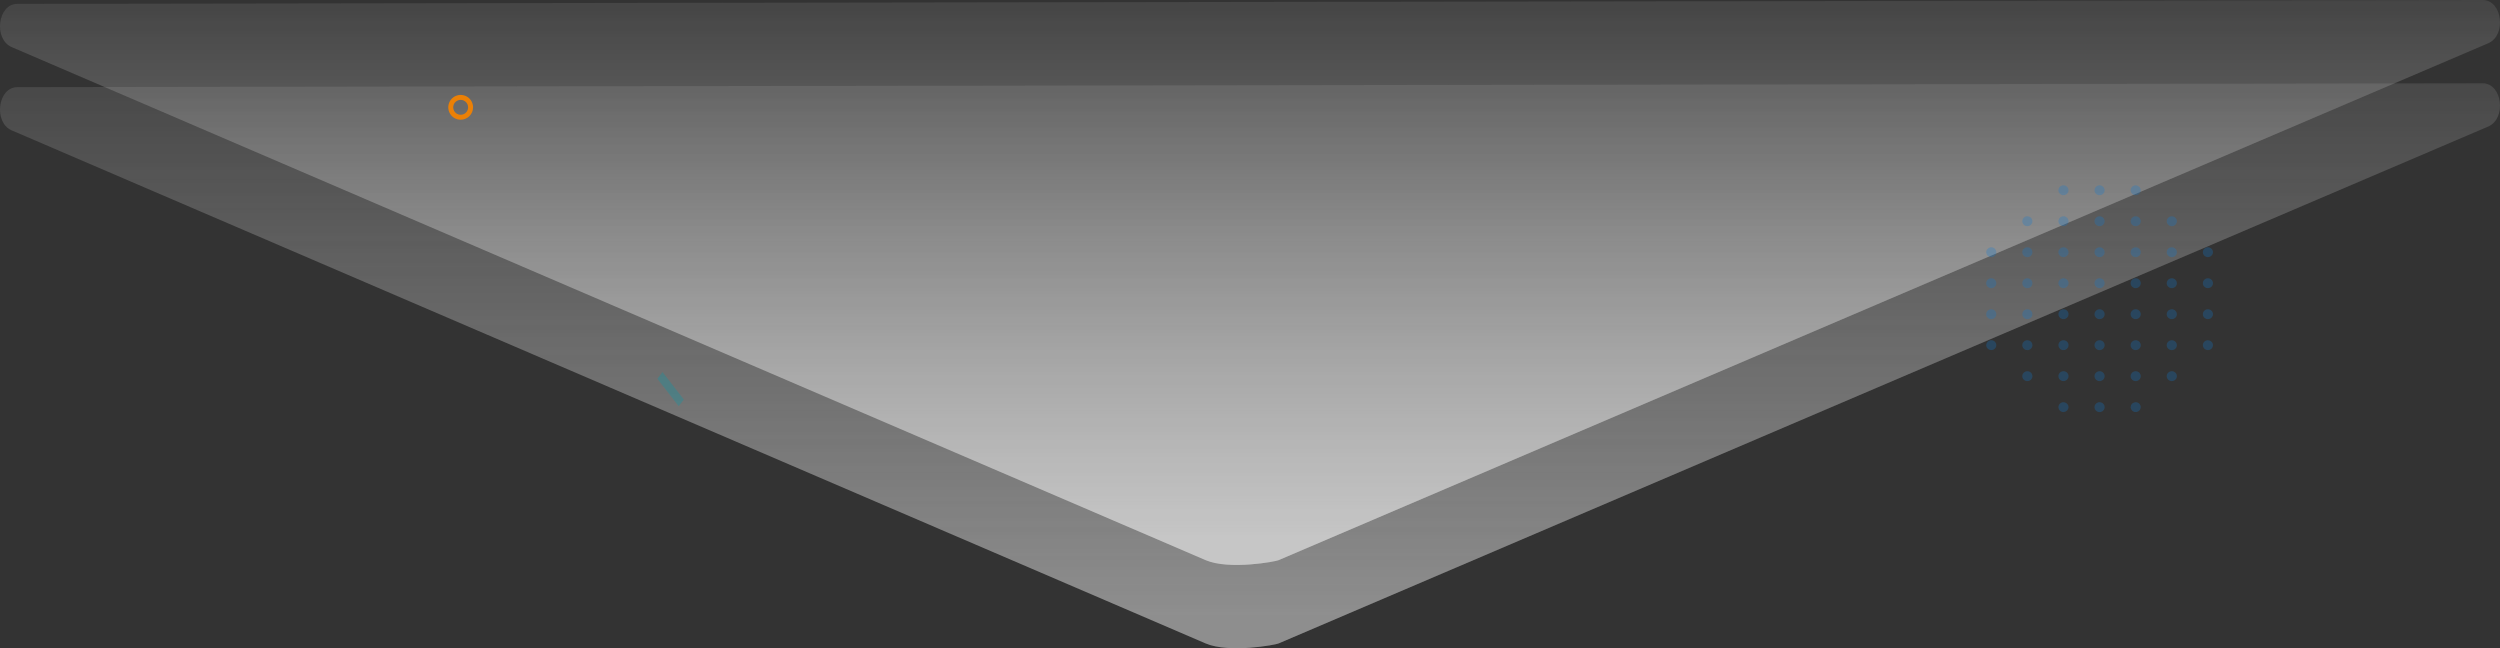 <svg width="1411" height="366" viewBox="0 0 1411 366" fill="none" xmlns="http://www.w3.org/2000/svg">
<rect x="0" y="0" width="1411" height="366" fill="#333333" stroke="none"/>
<g opacity="0.7">
<path d="M721.596 363.168C720.084 363.92 693.774 368.866 680.411 363.124L6.671 73.604C-3.814 69.099 -1.301 49.209 9.755 49.188L1401.22 47C1412.3 46.983 1414.83 66.93 1404.31 71.423C1393.8 75.916 723.11 362.421 721.596 363.168Z" fill="url(#paint0_linear_15_3)"/>
<path d="M721.596 363.168C720.084 363.92 693.774 368.866 680.411 363.124L6.671 73.604C-3.814 69.099 -1.301 49.209 9.755 49.188L1401.22 47C1412.3 46.983 1414.83 66.93 1404.31 71.423C1393.8 75.916 723.11 362.421 721.596 363.168Z" fill="#CCCCCC" fill-opacity="0.2"/>
</g>
<path d="M721.596 316.168C720.084 316.92 693.774 321.866 680.411 316.124L6.671 26.604C-3.814 22.099 -1.301 2.209 9.755 2.188L1401.22 0C1412.3 -0.018 1414.83 19.93 1404.31 24.423C1393.8 28.916 723.11 315.421 721.596 316.168Z" fill="url(#paint1_linear_15_3)"/>
<path d="M721.596 316.168C720.084 316.92 693.774 321.866 680.411 316.124L6.671 26.604C-3.814 22.099 -1.301 2.209 9.755 2.188L1401.22 0C1412.3 -0.018 1414.83 19.93 1404.31 24.423C1393.8 28.916 723.11 315.421 721.596 316.168Z" fill="#8D8D8D" fill-opacity="0.2"/>
<path opacity="0.36" d="M373.928 210.001L371 213.765L383.054 229.264L385.982 225.499L373.928 210.001Z" fill="#1695A3"/>
<path d="M260 67.576C258.616 67.576 257.262 67.166 256.111 66.397C254.96 65.627 254.063 64.534 253.533 63.255C253.003 61.976 252.864 60.568 253.135 59.211C253.405 57.853 254.071 56.605 255.05 55.626C256.029 54.648 257.277 53.981 258.634 53.711C259.992 53.441 261.4 53.579 262.679 54.109C263.958 54.639 265.051 55.536 265.82 56.687C266.589 57.838 267 59.192 267 60.576C266.997 62.432 266.259 64.211 264.947 65.523C263.635 66.835 261.856 67.573 260 67.576ZM260 56.372C259.169 56.372 258.357 56.618 257.665 57.08C256.974 57.541 256.436 58.198 256.118 58.965C255.8 59.733 255.716 60.578 255.878 61.393C256.04 62.208 256.44 62.957 257.028 63.544C257.616 64.132 258.364 64.532 259.179 64.695C259.994 64.857 260.839 64.774 261.607 64.456C262.375 64.138 263.031 63.599 263.493 62.908C263.954 62.217 264.201 61.405 264.201 60.574C264.2 59.46 263.757 58.391 262.97 57.603C262.182 56.815 261.114 56.371 260 56.37V56.372Z" fill="#EB8006"/>
<path opacity="0.27" d="M1185.01 174.54H1184.99C1184.24 174.542 1183.51 174.837 1182.98 175.361C1182.44 175.885 1182.14 176.596 1182.14 177.336C1182.14 178.076 1182.44 178.785 1182.98 179.308C1183.52 179.831 1184.24 180.125 1185 180.125C1185.76 180.125 1186.48 179.831 1187.02 179.308C1187.56 178.785 1187.86 178.076 1187.86 177.336C1187.86 176.596 1187.56 175.885 1187.02 175.361C1186.49 174.837 1185.76 174.542 1185.01 174.54ZM1185.01 192.026H1184.99C1184.24 192.028 1183.51 192.323 1182.98 192.847C1182.44 193.371 1182.14 194.081 1182.14 194.821C1182.14 195.562 1182.44 196.271 1182.98 196.794C1183.52 197.317 1184.24 197.611 1185 197.611C1185.76 197.611 1186.48 197.317 1187.02 196.794C1187.56 196.271 1187.86 195.562 1187.86 194.821C1187.86 194.081 1187.56 193.371 1187.02 192.847C1186.49 192.323 1185.76 192.028 1185.01 192.026ZM1185.01 227.001H1184.99C1184.24 227.003 1183.51 227.298 1182.98 227.822C1182.44 228.346 1182.14 229.057 1182.14 229.797C1182.14 230.537 1182.44 231.246 1182.98 231.769C1183.52 232.292 1184.24 232.586 1185 232.586C1185.76 232.586 1186.48 232.292 1187.02 231.769C1187.56 231.246 1187.86 230.537 1187.86 229.797C1187.86 229.057 1187.56 228.346 1187.02 227.822C1186.49 227.298 1185.76 227.003 1185.01 227.001ZM1185.01 209.513H1184.99C1184.24 209.515 1183.51 209.81 1182.98 210.335C1182.44 210.859 1182.14 211.569 1182.14 212.309C1182.14 213.049 1182.44 213.758 1182.98 214.281C1183.52 214.804 1184.24 215.098 1185 215.098C1185.76 215.098 1186.48 214.804 1187.02 214.281C1187.56 213.758 1187.86 213.049 1187.86 212.309C1187.86 211.569 1187.56 210.859 1187.02 210.335C1186.49 209.81 1185.76 209.515 1185.01 209.513ZM1205.39 122.073H1205.37C1204.61 122.075 1203.89 122.371 1203.35 122.895C1202.82 123.42 1202.52 124.13 1202.52 124.87C1202.52 125.61 1202.82 126.32 1203.36 126.843C1203.9 127.366 1204.62 127.66 1205.38 127.66C1206.14 127.66 1206.86 127.366 1207.4 126.843C1207.94 126.32 1208.24 125.61 1208.24 124.87C1208.24 124.13 1207.94 123.42 1207.4 122.895C1206.87 122.371 1206.14 122.075 1205.39 122.073ZM1185.01 157.051H1184.99C1184.24 157.052 1183.51 157.348 1182.98 157.872C1182.44 158.396 1182.14 159.106 1182.14 159.846C1182.14 160.586 1182.44 161.296 1182.98 161.819C1183.52 162.342 1184.24 162.636 1185 162.636C1185.76 162.636 1186.48 162.342 1187.02 161.819C1187.56 161.296 1187.86 160.586 1187.86 159.846C1187.86 159.106 1187.56 158.396 1187.02 157.872C1186.49 157.348 1185.76 157.052 1185.01 157.051ZM1164.63 197.598C1165.38 197.598 1166.11 197.304 1166.64 196.782C1167.18 196.259 1167.48 195.551 1167.48 194.812C1167.48 194.073 1167.18 193.364 1166.64 192.842C1166.11 192.319 1165.38 192.026 1164.63 192.026H1164.61C1164.24 192.027 1163.87 192.1 1163.52 192.24C1163.18 192.381 1162.86 192.587 1162.6 192.846C1162.33 193.106 1162.13 193.413 1161.98 193.752C1161.84 194.09 1161.77 194.452 1161.77 194.818C1161.77 195.184 1161.84 195.546 1161.99 195.884C1162.13 196.222 1162.34 196.528 1162.61 196.786C1162.87 197.044 1163.19 197.249 1163.53 197.388C1163.88 197.527 1164.25 197.598 1164.63 197.598ZM1164.63 215.085C1165.38 215.085 1166.11 214.792 1166.64 214.269C1167.18 213.747 1167.48 213.038 1167.48 212.299C1167.48 211.56 1167.18 210.852 1166.64 210.329C1166.11 209.807 1165.38 209.513 1164.63 209.513H1164.61C1164.24 209.514 1163.87 209.587 1163.52 209.728C1163.18 209.869 1162.86 210.075 1162.6 210.334C1162.33 210.593 1162.13 210.901 1161.98 211.239C1161.84 211.577 1161.77 211.94 1161.77 212.306C1161.77 212.672 1161.84 213.034 1161.99 213.371C1162.13 213.709 1162.34 214.016 1162.61 214.274C1162.87 214.532 1163.19 214.736 1163.53 214.876C1163.88 215.015 1164.25 215.086 1164.63 215.085ZM1185.01 104.586H1184.99C1184.24 104.587 1183.51 104.883 1182.98 105.407C1182.44 105.931 1182.14 106.641 1182.14 107.381C1182.14 108.121 1182.44 108.831 1182.98 109.354C1183.52 109.877 1184.24 110.171 1185 110.171C1185.76 110.171 1186.48 109.877 1187.02 109.354C1187.56 108.831 1187.86 108.121 1187.86 107.381C1187.86 106.641 1187.56 105.931 1187.02 105.407C1186.49 104.883 1185.76 104.587 1185.01 104.586ZM1185.01 122.073H1184.99C1184.24 122.075 1183.51 122.37 1182.98 122.895C1182.44 123.419 1182.14 124.129 1182.14 124.869C1182.14 125.609 1182.44 126.318 1182.98 126.841C1183.52 127.364 1184.24 127.658 1185 127.658C1185.76 127.658 1186.48 127.364 1187.02 126.841C1187.56 126.318 1187.86 125.609 1187.86 124.869C1187.86 124.129 1187.56 123.419 1187.02 122.895C1186.49 122.37 1185.76 122.075 1185.01 122.073ZM1185.01 139.561H1184.99C1184.24 139.562 1183.51 139.858 1182.98 140.382C1182.44 140.906 1182.14 141.616 1182.14 142.356C1182.14 143.096 1182.44 143.806 1182.98 144.329C1183.52 144.852 1184.24 145.146 1185 145.146C1185.76 145.146 1186.48 144.852 1187.02 144.329C1187.56 143.806 1187.86 143.096 1187.86 142.356C1187.86 141.616 1187.56 140.906 1187.02 140.382C1186.49 139.858 1185.76 139.562 1185.01 139.561ZM1246.15 180.112C1246.9 180.112 1247.63 179.818 1248.16 179.296C1248.7 178.773 1249 178.065 1249 177.326C1249 176.587 1248.7 175.878 1248.16 175.356C1247.63 174.833 1246.9 174.54 1246.15 174.54H1246.13C1245.38 174.542 1244.65 174.837 1244.12 175.36C1243.58 175.884 1243.29 176.593 1243.29 177.332C1243.29 178.071 1243.59 178.779 1244.13 179.3C1244.66 179.822 1245.39 180.113 1246.15 180.112ZM1246.15 162.618C1246.9 162.618 1247.63 162.325 1248.16 161.802C1248.7 161.28 1249 160.571 1249 159.833C1249 159.094 1248.7 158.385 1248.16 157.863C1247.63 157.34 1246.9 157.047 1246.15 157.047H1246.13C1245.38 157.048 1244.65 157.344 1244.12 157.867C1243.58 158.391 1243.29 159.1 1243.29 159.839C1243.29 160.578 1243.59 161.286 1244.13 161.807C1244.66 162.328 1245.39 162.62 1246.15 162.618ZM1245.04 144.91C1245.39 145.055 1245.76 145.129 1246.15 145.128C1246.55 145.127 1246.95 145.04 1247.31 144.875L1247.34 144.854C1247.68 144.697 1247.99 144.474 1248.24 144.198C1248.72 143.694 1248.99 143.032 1249 142.343C1249 141.604 1248.7 140.895 1248.16 140.373C1247.63 139.85 1246.9 139.557 1246.15 139.557H1246.13C1245.76 139.557 1245.39 139.629 1245.04 139.769C1244.7 139.909 1244.39 140.115 1244.12 140.373C1243.86 140.632 1243.65 140.939 1243.51 141.277C1243.36 141.615 1243.29 141.977 1243.29 142.343C1243.29 142.891 1243.46 143.428 1243.77 143.886C1244.08 144.343 1244.52 144.701 1245.04 144.914V144.91ZM1166.64 227.818C1166.55 227.747 1166.45 227.682 1166.35 227.623C1165.86 227.232 1165.26 227.013 1164.63 227.002H1164.61C1164.05 227.001 1163.5 227.163 1163.04 227.466C1162.57 227.769 1162.21 228.2 1161.99 228.705C1161.77 229.21 1161.72 229.767 1161.82 230.304C1161.93 230.842 1162.19 231.337 1162.59 231.726V231.732C1162.85 231.998 1163.17 232.209 1163.52 232.354C1163.87 232.498 1164.25 232.573 1164.63 232.573C1164.77 232.557 1164.91 232.53 1165.05 232.492H1165.06C1165.71 232.402 1166.31 232.088 1166.74 231.608C1166.8 231.53 1166.86 231.448 1166.91 231.364C1167.28 230.926 1167.48 230.374 1167.47 229.806V229.793C1167.46 229.117 1167.2 228.467 1166.73 227.967C1166.7 227.918 1166.68 227.859 1166.64 227.818ZM1164.63 180.112C1165.38 180.112 1166.11 179.818 1166.64 179.296C1167.18 178.773 1167.48 178.065 1167.48 177.326C1167.48 176.587 1167.18 175.878 1166.64 175.356C1166.11 174.833 1165.38 174.54 1164.63 174.54H1164.61C1164.24 174.541 1163.87 174.614 1163.52 174.754C1163.18 174.895 1162.86 175.101 1162.6 175.36C1162.34 175.62 1162.13 175.927 1161.98 176.266C1161.84 176.604 1161.77 176.966 1161.77 177.332C1161.77 177.698 1161.85 178.06 1161.99 178.398C1162.13 178.736 1162.34 179.042 1162.61 179.3C1162.88 179.558 1163.19 179.763 1163.54 179.902C1163.88 180.041 1164.25 180.113 1164.63 180.112ZM1205.39 209.513H1205.37C1204.61 209.515 1203.89 209.811 1203.35 210.336C1202.82 210.86 1202.52 211.57 1202.52 212.31C1202.52 213.051 1202.82 213.76 1203.36 214.283C1203.9 214.806 1204.62 215.1 1205.38 215.1C1206.14 215.1 1206.86 214.806 1207.4 214.283C1207.94 213.76 1208.24 213.051 1208.24 212.31C1208.24 211.57 1207.94 210.86 1207.41 210.336C1206.87 209.811 1206.15 209.515 1205.39 209.513ZM1205.39 157.05H1205.37C1204.61 157.052 1203.89 157.348 1203.35 157.872C1202.82 158.397 1202.52 159.107 1202.52 159.847C1202.52 160.587 1202.82 161.297 1203.36 161.82C1203.9 162.343 1204.62 162.636 1205.38 162.636C1206.14 162.636 1206.86 162.343 1207.4 161.82C1207.94 161.297 1208.24 160.587 1208.24 159.847C1208.24 159.107 1207.94 158.397 1207.41 157.872C1206.87 157.348 1206.15 157.052 1205.39 157.05ZM1205.39 174.543H1205.37C1204.61 174.545 1203.89 174.841 1203.35 175.365C1202.82 175.89 1202.52 176.6 1202.52 177.34C1202.52 178.08 1202.82 178.79 1203.36 179.313C1203.9 179.836 1204.62 180.13 1205.38 180.13C1206.14 180.13 1206.86 179.836 1207.4 179.313C1207.94 178.79 1208.24 178.08 1208.24 177.34C1208.24 176.6 1207.94 175.89 1207.41 175.365C1206.87 174.841 1206.15 174.545 1205.39 174.543ZM1205.39 192.029H1205.37C1204.61 192.031 1203.89 192.327 1203.35 192.851C1202.82 193.376 1202.52 194.086 1202.52 194.826C1202.52 195.566 1202.82 196.276 1203.36 196.799C1203.9 197.322 1204.62 197.615 1205.38 197.615C1206.14 197.615 1206.86 197.322 1207.4 196.799C1207.94 196.276 1208.24 195.566 1208.24 194.826C1208.24 194.086 1207.94 193.376 1207.41 192.851C1206.87 192.327 1206.15 192.031 1205.39 192.029ZM1205.39 139.564H1205.37C1204.61 139.566 1203.89 139.862 1203.35 140.386C1202.82 140.911 1202.52 141.621 1202.52 142.361C1202.52 143.101 1202.82 143.811 1203.36 144.334C1203.9 144.857 1204.62 145.15 1205.38 145.15C1206.14 145.15 1206.86 144.857 1207.4 144.334C1207.94 143.811 1208.24 143.101 1208.24 142.361C1208.24 141.621 1207.94 140.911 1207.41 140.386C1206.87 139.862 1206.15 139.566 1205.39 139.564ZM1225.77 122.076H1225.75C1225 122.079 1224.27 122.374 1223.74 122.899C1223.2 123.423 1222.9 124.133 1222.9 124.874C1222.9 125.614 1223.2 126.323 1223.74 126.846C1224.28 127.369 1225 127.663 1225.76 127.663C1226.52 127.663 1227.24 127.369 1227.78 126.846C1228.32 126.323 1228.62 125.614 1228.62 124.874C1228.62 124.133 1228.32 123.423 1227.79 122.899C1227.25 122.374 1226.53 122.079 1225.77 122.076ZM1205.39 110.157C1206.14 110.157 1206.87 109.864 1207.4 109.342C1207.94 108.82 1208.24 108.111 1208.24 107.372C1208.23 106.939 1208.12 106.514 1207.91 106.132C1207.89 106.098 1207.86 106.072 1207.84 106.038C1207.63 105.682 1207.35 105.377 1207.01 105.143C1206.54 104.797 1205.98 104.603 1205.39 104.589H1205.37C1204.62 104.591 1203.89 104.886 1203.36 105.41C1202.83 105.934 1202.53 106.644 1202.53 107.383C1202.53 108.121 1202.84 108.829 1203.37 109.35C1203.91 109.871 1204.63 110.163 1205.39 110.161L1205.39 110.157ZM1225.77 192.027H1225.75C1224.99 192.029 1224.27 192.324 1223.73 192.849C1223.2 193.373 1222.9 194.084 1222.9 194.824C1222.9 195.564 1223.2 196.273 1223.74 196.796C1224.28 197.319 1225 197.613 1225.76 197.613C1226.52 197.613 1227.24 197.319 1227.78 196.796C1228.32 196.273 1228.62 195.564 1228.62 194.824C1228.62 194.084 1228.32 193.373 1227.79 192.849C1227.25 192.324 1226.53 192.029 1225.77 192.027ZM1225.77 209.514H1225.75C1224.99 209.516 1224.27 209.812 1223.73 210.336C1223.2 210.861 1222.9 211.571 1222.9 212.311C1222.9 213.051 1223.2 213.761 1223.74 214.284C1224.28 214.807 1225 215.101 1225.76 215.101C1226.52 215.101 1227.24 214.807 1227.78 214.284C1228.32 213.761 1228.62 213.051 1228.62 212.311C1228.62 211.571 1228.32 210.861 1227.79 210.336C1227.25 209.812 1226.53 209.516 1225.77 209.514ZM1225.77 139.562H1225.75C1224.99 139.564 1224.27 139.859 1223.73 140.384C1223.2 140.908 1222.9 141.619 1222.9 142.359C1222.9 143.099 1223.2 143.808 1223.74 144.331C1224.28 144.854 1225 145.148 1225.76 145.148C1226.52 145.148 1227.24 144.854 1227.78 144.331C1228.32 143.808 1228.62 143.099 1228.62 142.359C1228.62 141.619 1228.32 140.908 1227.79 140.384C1227.25 139.859 1226.53 139.564 1225.77 139.562ZM1225.77 174.541H1225.75C1224.99 174.543 1224.27 174.838 1223.73 175.363C1223.2 175.887 1222.9 176.598 1222.9 177.338C1222.9 178.078 1223.2 178.787 1223.74 179.31C1224.28 179.833 1225 180.127 1225.76 180.127C1226.52 180.127 1227.24 179.833 1227.78 179.31C1228.32 178.787 1228.62 178.078 1228.62 177.338C1228.62 176.598 1228.32 175.887 1227.79 175.363C1227.25 174.838 1226.53 174.543 1225.77 174.541ZM1123.87 139.561H1123.85C1123.54 139.564 1123.23 139.625 1122.94 139.741C1122.69 139.83 1122.46 139.954 1122.24 140.109C1121.87 140.357 1121.56 140.689 1121.34 141.079C1121.13 141.468 1121.02 141.903 1121.01 142.345C1121.03 142.458 1121.05 142.57 1121.08 142.681V142.688C1121.16 143.346 1121.48 143.953 1121.98 144.397C1122.05 144.45 1122.12 144.499 1122.2 144.544C1122.39 144.694 1122.59 144.819 1122.81 144.919C1123.15 145.055 1123.5 145.125 1123.86 145.126C1124.62 145.126 1125.35 144.833 1125.88 144.31C1126.42 143.788 1126.72 143.079 1126.72 142.34C1126.72 141.601 1126.42 140.893 1125.88 140.37C1125.35 139.848 1124.62 139.554 1123.86 139.554L1123.87 139.561ZM1225.77 157.054H1225.75C1224.99 157.056 1224.27 157.352 1223.73 157.876C1223.2 158.401 1222.9 159.111 1222.9 159.851C1222.9 160.591 1223.2 161.301 1223.74 161.824C1224.28 162.347 1225 162.64 1225.76 162.64C1226.52 162.64 1227.24 162.347 1227.78 161.824C1228.32 161.301 1228.62 160.591 1228.62 159.851C1228.62 159.111 1228.32 158.401 1227.79 157.876C1227.25 157.352 1226.53 157.056 1225.77 157.054ZM1123.87 192.026H1123.85C1123.51 192.029 1123.17 192.096 1122.85 192.224C1122.69 192.29 1122.55 192.37 1122.41 192.463C1122.29 192.531 1122.17 192.608 1122.06 192.695C1121.88 192.846 1121.72 193.019 1121.59 193.211C1121.56 193.251 1121.53 193.293 1121.5 193.33C1121.35 193.563 1121.23 193.818 1121.16 194.086C1121.07 194.319 1121.02 194.562 1121.01 194.808C1121.01 195.327 1121.17 195.836 1121.45 196.274C1121.74 196.713 1122.14 197.064 1122.62 197.288C1123 197.479 1123.42 197.582 1123.85 197.59H1123.86C1124.62 197.59 1125.34 197.297 1125.88 196.774C1126.41 196.252 1126.71 195.543 1126.71 194.804C1126.71 194.066 1126.41 193.357 1125.88 192.834C1125.34 192.312 1124.62 192.018 1123.86 192.018L1123.87 192.026ZM1123.87 157.051H1123.85C1123.09 157.053 1122.37 157.349 1121.83 157.873C1121.3 158.397 1121 159.108 1121 159.848C1121 160.588 1121.3 161.297 1121.84 161.82C1122.37 162.343 1123.1 162.637 1123.86 162.637C1124.62 162.637 1125.34 162.343 1125.88 161.82C1126.41 161.297 1126.72 160.588 1126.72 159.848C1126.72 159.108 1126.42 158.397 1125.88 157.873C1125.35 157.349 1124.62 157.053 1123.87 157.051ZM1123.87 174.544H1123.85C1123.09 174.546 1122.37 174.842 1121.83 175.366C1121.3 175.891 1121 176.601 1121 177.341C1121 178.081 1121.3 178.791 1121.84 179.314C1122.37 179.837 1123.1 180.13 1123.86 180.13C1124.62 180.13 1125.34 179.837 1125.88 179.314C1126.41 178.791 1126.72 178.081 1126.72 177.341C1126.72 176.601 1126.42 175.891 1125.88 175.366C1125.35 174.842 1124.62 174.546 1123.87 174.544ZM1144.25 157.051H1144.23C1143.48 157.053 1142.75 157.349 1142.22 157.873C1141.68 158.397 1141.38 159.108 1141.38 159.848C1141.38 160.588 1141.68 161.297 1142.22 161.82C1142.76 162.343 1143.48 162.637 1144.24 162.637C1145 162.637 1145.72 162.343 1146.26 161.82C1146.8 161.297 1147.1 160.588 1147.1 159.848C1147.1 159.108 1146.8 158.397 1146.27 157.873C1145.73 157.349 1145.01 157.053 1144.25 157.051ZM1164.63 110.157C1165.38 110.157 1166.11 109.864 1166.64 109.342C1167.18 108.819 1167.48 108.11 1167.48 107.372C1167.48 106.633 1167.18 105.924 1166.64 105.402C1166.11 104.879 1165.38 104.586 1164.63 104.586H1164.61C1164.24 104.587 1163.87 104.659 1163.52 104.8C1163.18 104.941 1162.86 105.147 1162.6 105.406C1162.34 105.666 1162.13 105.973 1161.98 106.311C1161.84 106.65 1161.77 107.012 1161.77 107.378C1161.77 107.744 1161.85 108.106 1161.99 108.444C1162.13 108.781 1162.34 109.088 1162.61 109.346C1162.87 109.604 1163.19 109.809 1163.54 109.948C1163.88 110.087 1164.25 110.158 1164.63 110.157ZM1164.63 145.133C1165.38 145.133 1166.11 144.839 1166.64 144.317C1167.18 143.794 1167.48 143.086 1167.48 142.347C1167.48 141.608 1167.18 140.899 1166.64 140.377C1166.11 139.854 1165.38 139.561 1164.63 139.561H1164.61C1163.86 139.562 1163.13 139.858 1162.6 140.381C1162.07 140.905 1161.77 141.614 1161.77 142.353C1161.77 143.092 1162.07 143.8 1162.61 144.321C1163.15 144.842 1163.87 145.134 1164.63 145.133ZM1164.63 127.645C1165.38 127.645 1166.11 127.352 1166.64 126.829C1167.18 126.307 1167.48 125.598 1167.48 124.859C1167.48 124.12 1167.18 123.412 1166.64 122.889C1166.11 122.367 1165.38 122.073 1164.63 122.073H1164.61C1163.86 122.075 1163.13 122.37 1162.6 122.894C1162.07 123.417 1161.77 124.127 1161.77 124.866C1161.77 125.605 1162.07 126.312 1162.61 126.834C1163.15 127.355 1163.87 127.647 1164.63 127.645ZM1144.25 192.026H1144.23C1143.48 192.028 1142.75 192.324 1142.22 192.848C1141.68 193.372 1141.38 194.083 1141.38 194.823C1141.38 195.563 1141.68 196.272 1142.22 196.795C1142.76 197.318 1143.48 197.612 1144.24 197.612C1145 197.612 1145.72 197.318 1146.26 196.795C1146.8 196.272 1147.1 195.563 1147.1 194.823C1147.1 194.083 1146.8 193.372 1146.27 192.848C1145.73 192.324 1145.01 192.028 1144.25 192.026ZM1144.25 174.54H1144.23C1143.48 174.542 1142.75 174.838 1142.22 175.362C1141.68 175.887 1141.38 176.597 1141.38 177.337C1141.38 178.077 1141.68 178.787 1142.22 179.31C1142.76 179.833 1143.48 180.126 1144.24 180.126C1145 180.126 1145.72 179.833 1146.26 179.31C1146.8 178.787 1147.1 178.077 1147.1 177.337C1147.1 176.597 1146.8 175.887 1146.27 175.362C1145.73 174.838 1145.01 174.542 1144.25 174.54ZM1144.25 122.073H1144.23C1143.48 122.075 1142.75 122.371 1142.22 122.895C1141.68 123.42 1141.38 124.13 1141.38 124.87C1141.38 125.61 1141.68 126.32 1142.22 126.843C1142.76 127.366 1143.48 127.66 1144.24 127.66C1145 127.66 1145.72 127.366 1146.26 126.843C1146.8 126.32 1147.1 125.61 1147.1 124.87C1147.1 124.13 1146.8 123.42 1146.27 122.895C1145.73 122.371 1145.01 122.075 1144.25 122.073ZM1164.63 162.618C1165.38 162.618 1166.11 162.325 1166.64 161.802C1167.18 161.28 1167.48 160.571 1167.48 159.833C1167.48 159.094 1167.18 158.385 1166.64 157.863C1166.11 157.34 1165.38 157.047 1164.63 157.047H1164.61C1163.86 157.048 1163.13 157.344 1162.6 157.867C1162.07 158.391 1161.77 159.1 1161.77 159.839C1161.77 160.578 1162.07 161.286 1162.61 161.807C1163.15 162.328 1163.87 162.62 1164.63 162.618ZM1144.25 209.51H1144.23C1143.48 209.512 1142.75 209.808 1142.22 210.332C1141.68 210.857 1141.38 211.567 1141.38 212.307C1141.38 213.047 1141.68 213.757 1142.22 214.28C1142.76 214.803 1143.48 215.097 1144.24 215.097C1145 215.097 1145.72 214.803 1146.26 214.28C1146.8 213.757 1147.1 213.047 1147.1 212.307C1147.1 211.567 1146.8 210.857 1146.27 210.332C1145.73 209.808 1145.01 209.512 1144.25 209.51ZM1144.25 139.558H1144.23C1143.48 139.56 1142.75 139.855 1142.22 140.38C1141.68 140.904 1141.38 141.614 1141.38 142.355C1141.38 143.095 1141.68 143.804 1142.22 144.327C1142.76 144.85 1143.48 145.144 1144.24 145.144C1145 145.144 1145.72 144.85 1146.26 144.327C1146.8 143.804 1147.1 143.095 1147.1 142.355C1147.1 141.614 1146.8 140.904 1146.27 140.38C1145.73 139.855 1145.01 139.56 1144.25 139.558ZM1247.21 192.235C1246.92 192.128 1246.61 192.068 1246.31 192.058C1246.25 192.058 1246.2 192.027 1246.15 192.027H1246.13C1245.76 192.028 1245.39 192.1 1245.04 192.24C1244.7 192.38 1244.38 192.585 1244.12 192.844C1243.86 193.103 1243.65 193.41 1243.5 193.748C1243.36 194.086 1243.29 194.448 1243.29 194.813C1243.29 195.175 1243.36 195.532 1243.51 195.865C1243.62 196.084 1243.75 196.288 1243.91 196.472C1243.96 196.552 1244.02 196.631 1244.07 196.706C1244.56 197.206 1245.23 197.509 1245.93 197.556H1245.94C1246.02 197.562 1246.08 197.598 1246.15 197.598C1246.81 197.599 1247.45 197.375 1247.96 196.963C1248.47 196.552 1248.82 195.979 1248.95 195.344C1249.07 194.708 1248.97 194.05 1248.65 193.482C1248.33 192.915 1247.82 192.473 1247.21 192.234L1247.21 192.235ZM1205.39 227.002H1205.37C1204.74 227.013 1204.14 227.232 1203.65 227.623C1203.55 227.683 1203.45 227.748 1203.36 227.818C1202.89 228.292 1202.61 228.913 1202.57 229.57C1202.57 229.645 1202.53 229.709 1202.53 229.787C1202.53 230.119 1202.6 230.448 1202.73 230.757C1202.91 231.153 1203.16 231.514 1203.47 231.822C1203.69 232.03 1203.95 232.201 1204.23 232.327C1204.6 232.489 1204.99 232.573 1205.39 232.573C1205.79 232.573 1206.18 232.49 1206.55 232.328C1206.91 232.167 1207.23 231.931 1207.5 231.637C1207.76 231.343 1207.95 230.998 1208.07 230.624C1208.17 230.362 1208.23 230.085 1208.23 229.804V229.787C1208.23 229.049 1207.93 228.342 1207.4 227.82C1206.87 227.298 1206.14 227.003 1205.39 227.002Z" fill="#0F7AD3"/>
<defs>
<linearGradient id="paint0_linear_15_3" x1="705.5" y1="351.516" x2="705.5" y2="47" gradientUnits="userSpaceOnUse">
<stop stop-color="#F5F5F5" stop-opacity="0.651"/>
<stop offset="1" stop-color="white" stop-opacity="0"/>
</linearGradient>
<linearGradient id="paint1_linear_15_3" x1="705.5" y1="304.516" x2="705.5" y2="-2.03079e-05" gradientUnits="userSpaceOnUse">
<stop stop-color="white" stop-opacity="0.651"/>
<stop offset="1" stop-color="white" stop-opacity="0"/>
</linearGradient>
</defs>
</svg>
